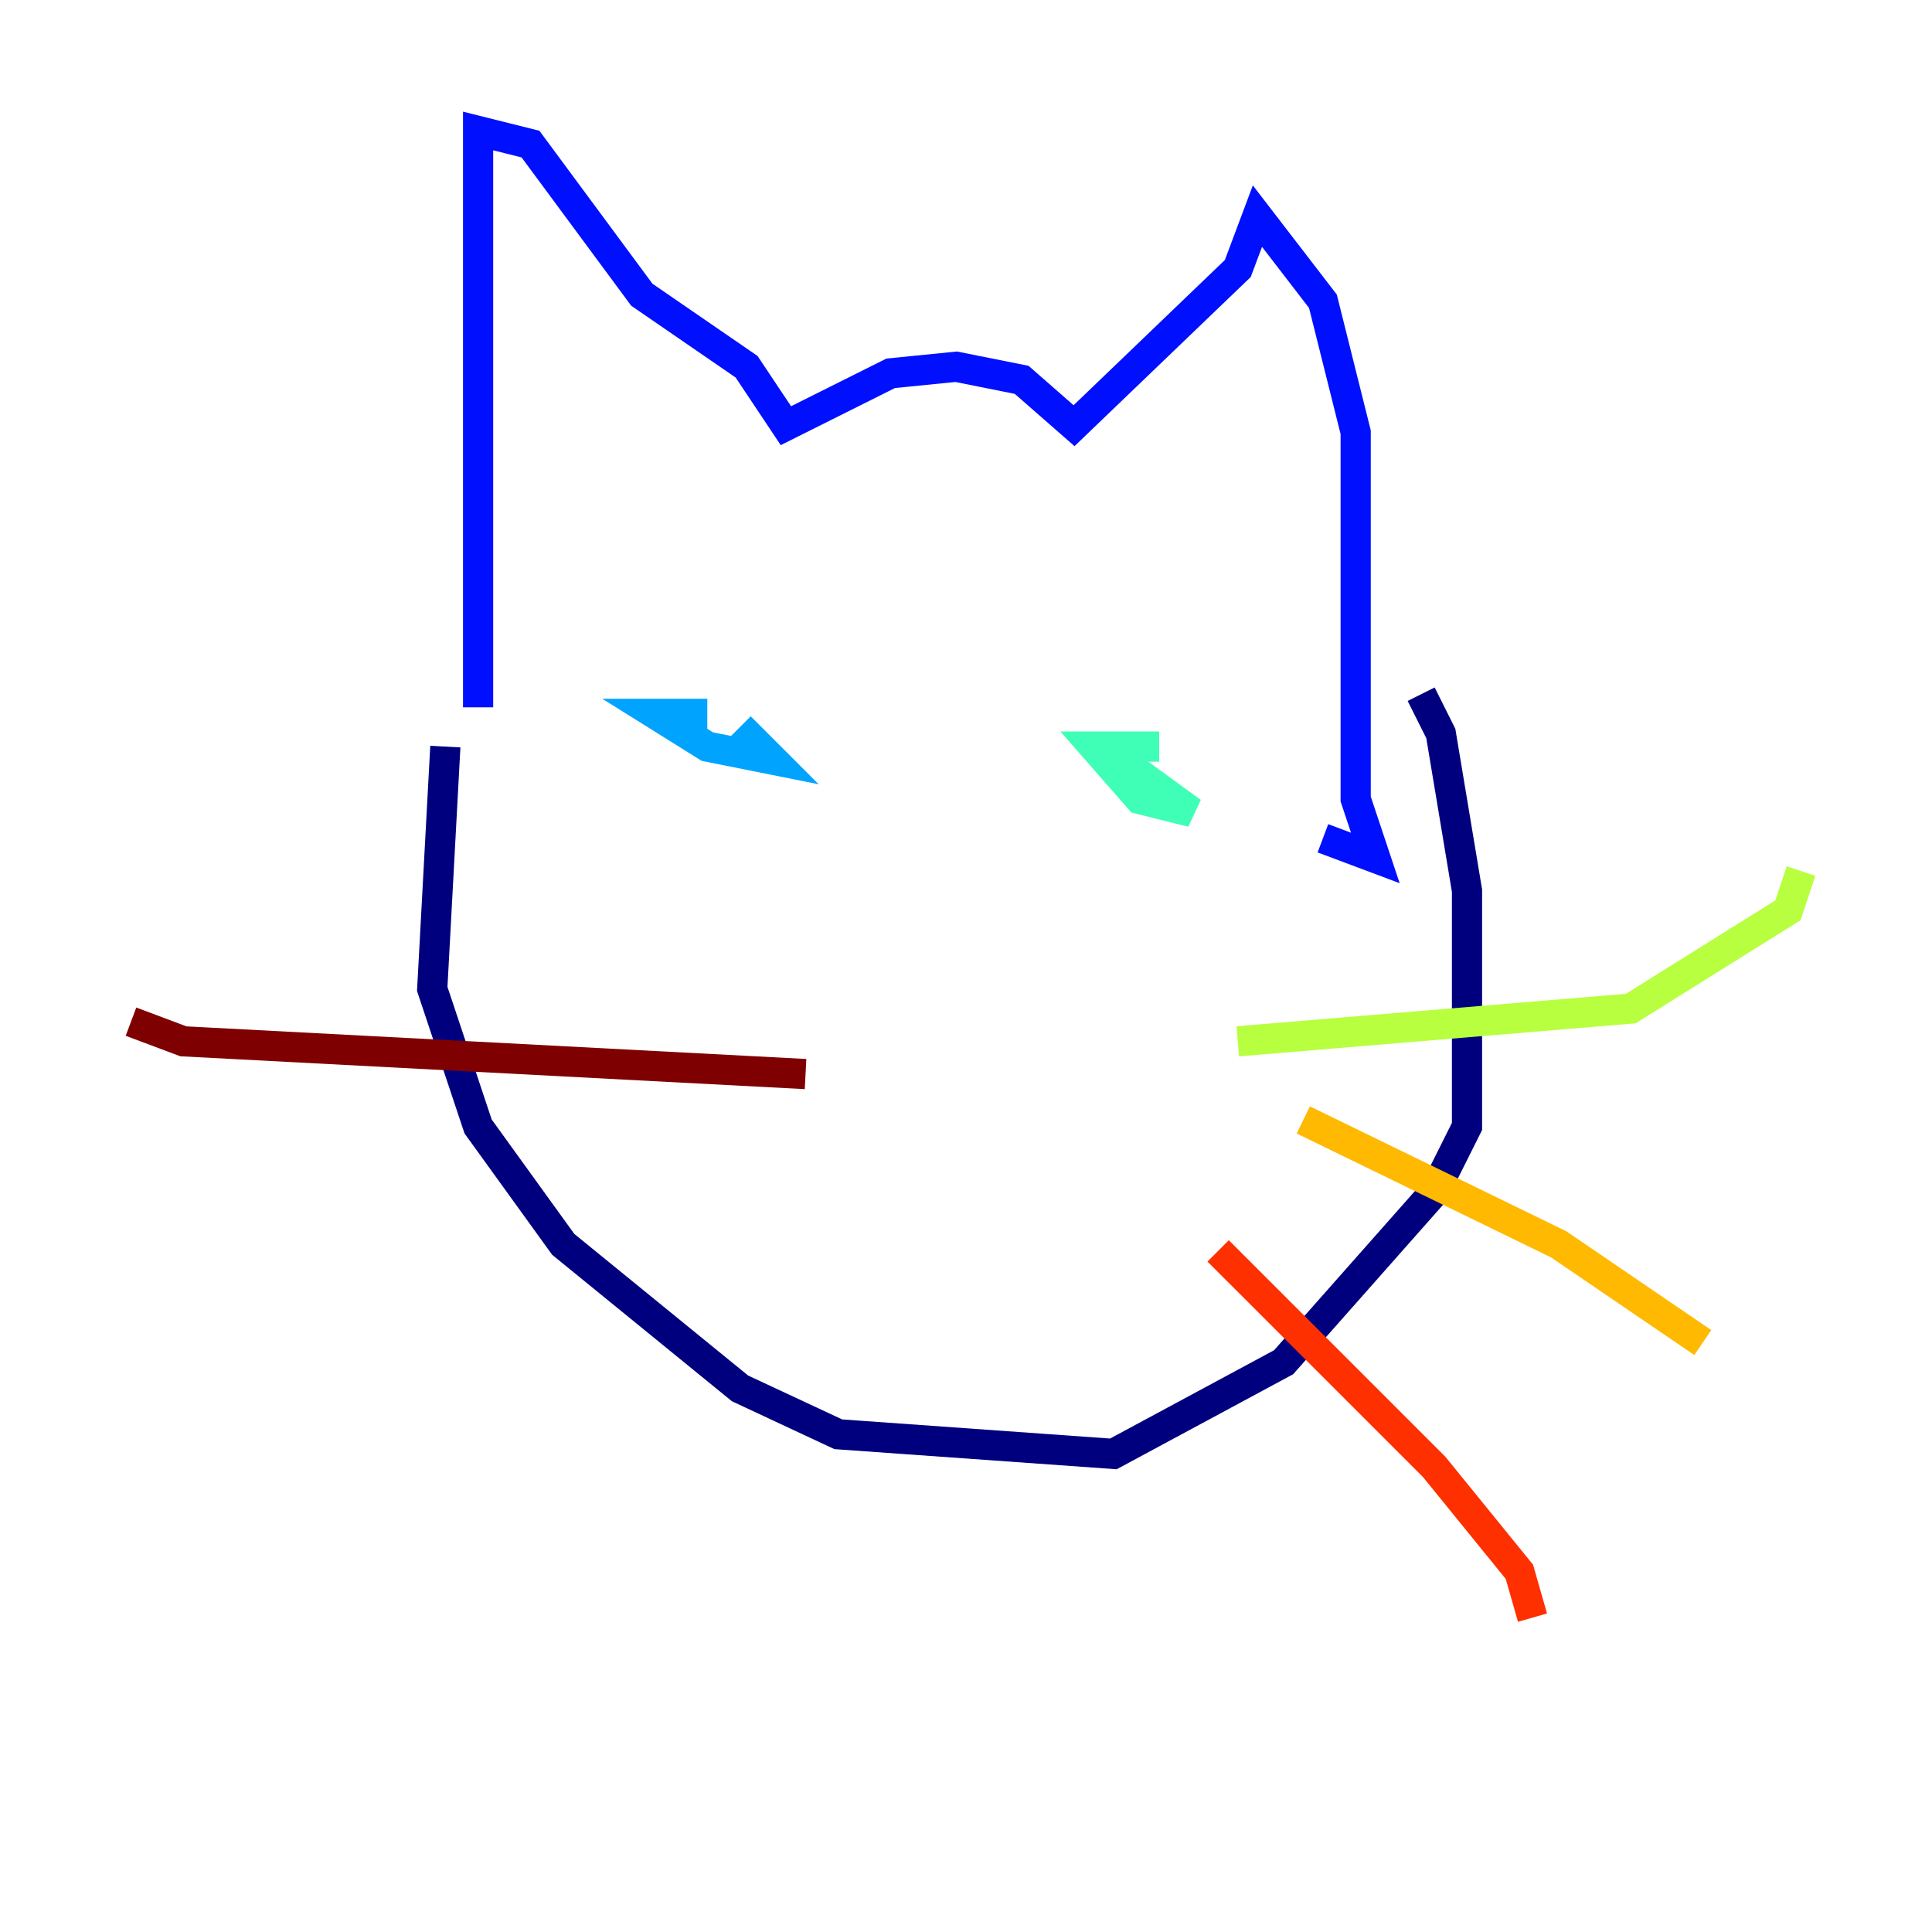 <?xml version="1.0" encoding="utf-8" ?>
<svg baseProfile="tiny" height="128" version="1.2" viewBox="0,0,128,128" width="128" xmlns="http://www.w3.org/2000/svg" xmlns:ev="http://www.w3.org/2001/xml-events" xmlns:xlink="http://www.w3.org/1999/xlink"><defs /><polyline fill="none" points="29.505,49.464 28.637,65.519 31.675,74.63 37.315,82.441 49.031,91.986 55.539,95.024 73.763,96.325 85.044,90.251 95.024,78.969 97.193,74.63 97.193,59.01 95.458,48.597 94.156,45.993" stroke="#00007f" stroke-width="2" /><polyline fill="none" points="31.675,46.861 31.675,8.678 35.146,9.546 42.522,19.525 49.464,24.298 52.068,28.203 59.01,24.732 63.349,24.298 67.688,25.166 71.159,28.203 82.007,17.79 83.308,14.319 87.647,19.959 89.817,28.637 89.817,52.936 91.119,56.841 87.647,55.539" stroke="#0010ff" stroke-width="2" /><polyline fill="none" points="46.861,47.295 43.39,47.295 46.861,49.464 51.2,50.332 49.031,48.163" stroke="#00a4ff" stroke-width="2" /><polyline fill="none" points="76.8,49.464 72.461,49.464 75.498,52.936 78.969,53.803 74.197,50.332" stroke="#3fffb7" stroke-width="2" /><polyline fill="none" points="82.007,68.99 108.041,66.82 118.454,60.312 119.322,57.709" stroke="#b7ff3f" stroke-width="2" /><polyline fill="none" points="86.346,74.197 103.268,82.441 112.814,88.949" stroke="#ffb900" stroke-width="2" /><polyline fill="none" points="80.705,82.875 95.024,97.193 100.664,104.136 101.532,107.173" stroke="#ff3000" stroke-width="2" /><polyline fill="none" points="53.37,71.159 12.149,68.99 8.678,67.688" stroke="#7f0000" stroke-width="2" /></svg>